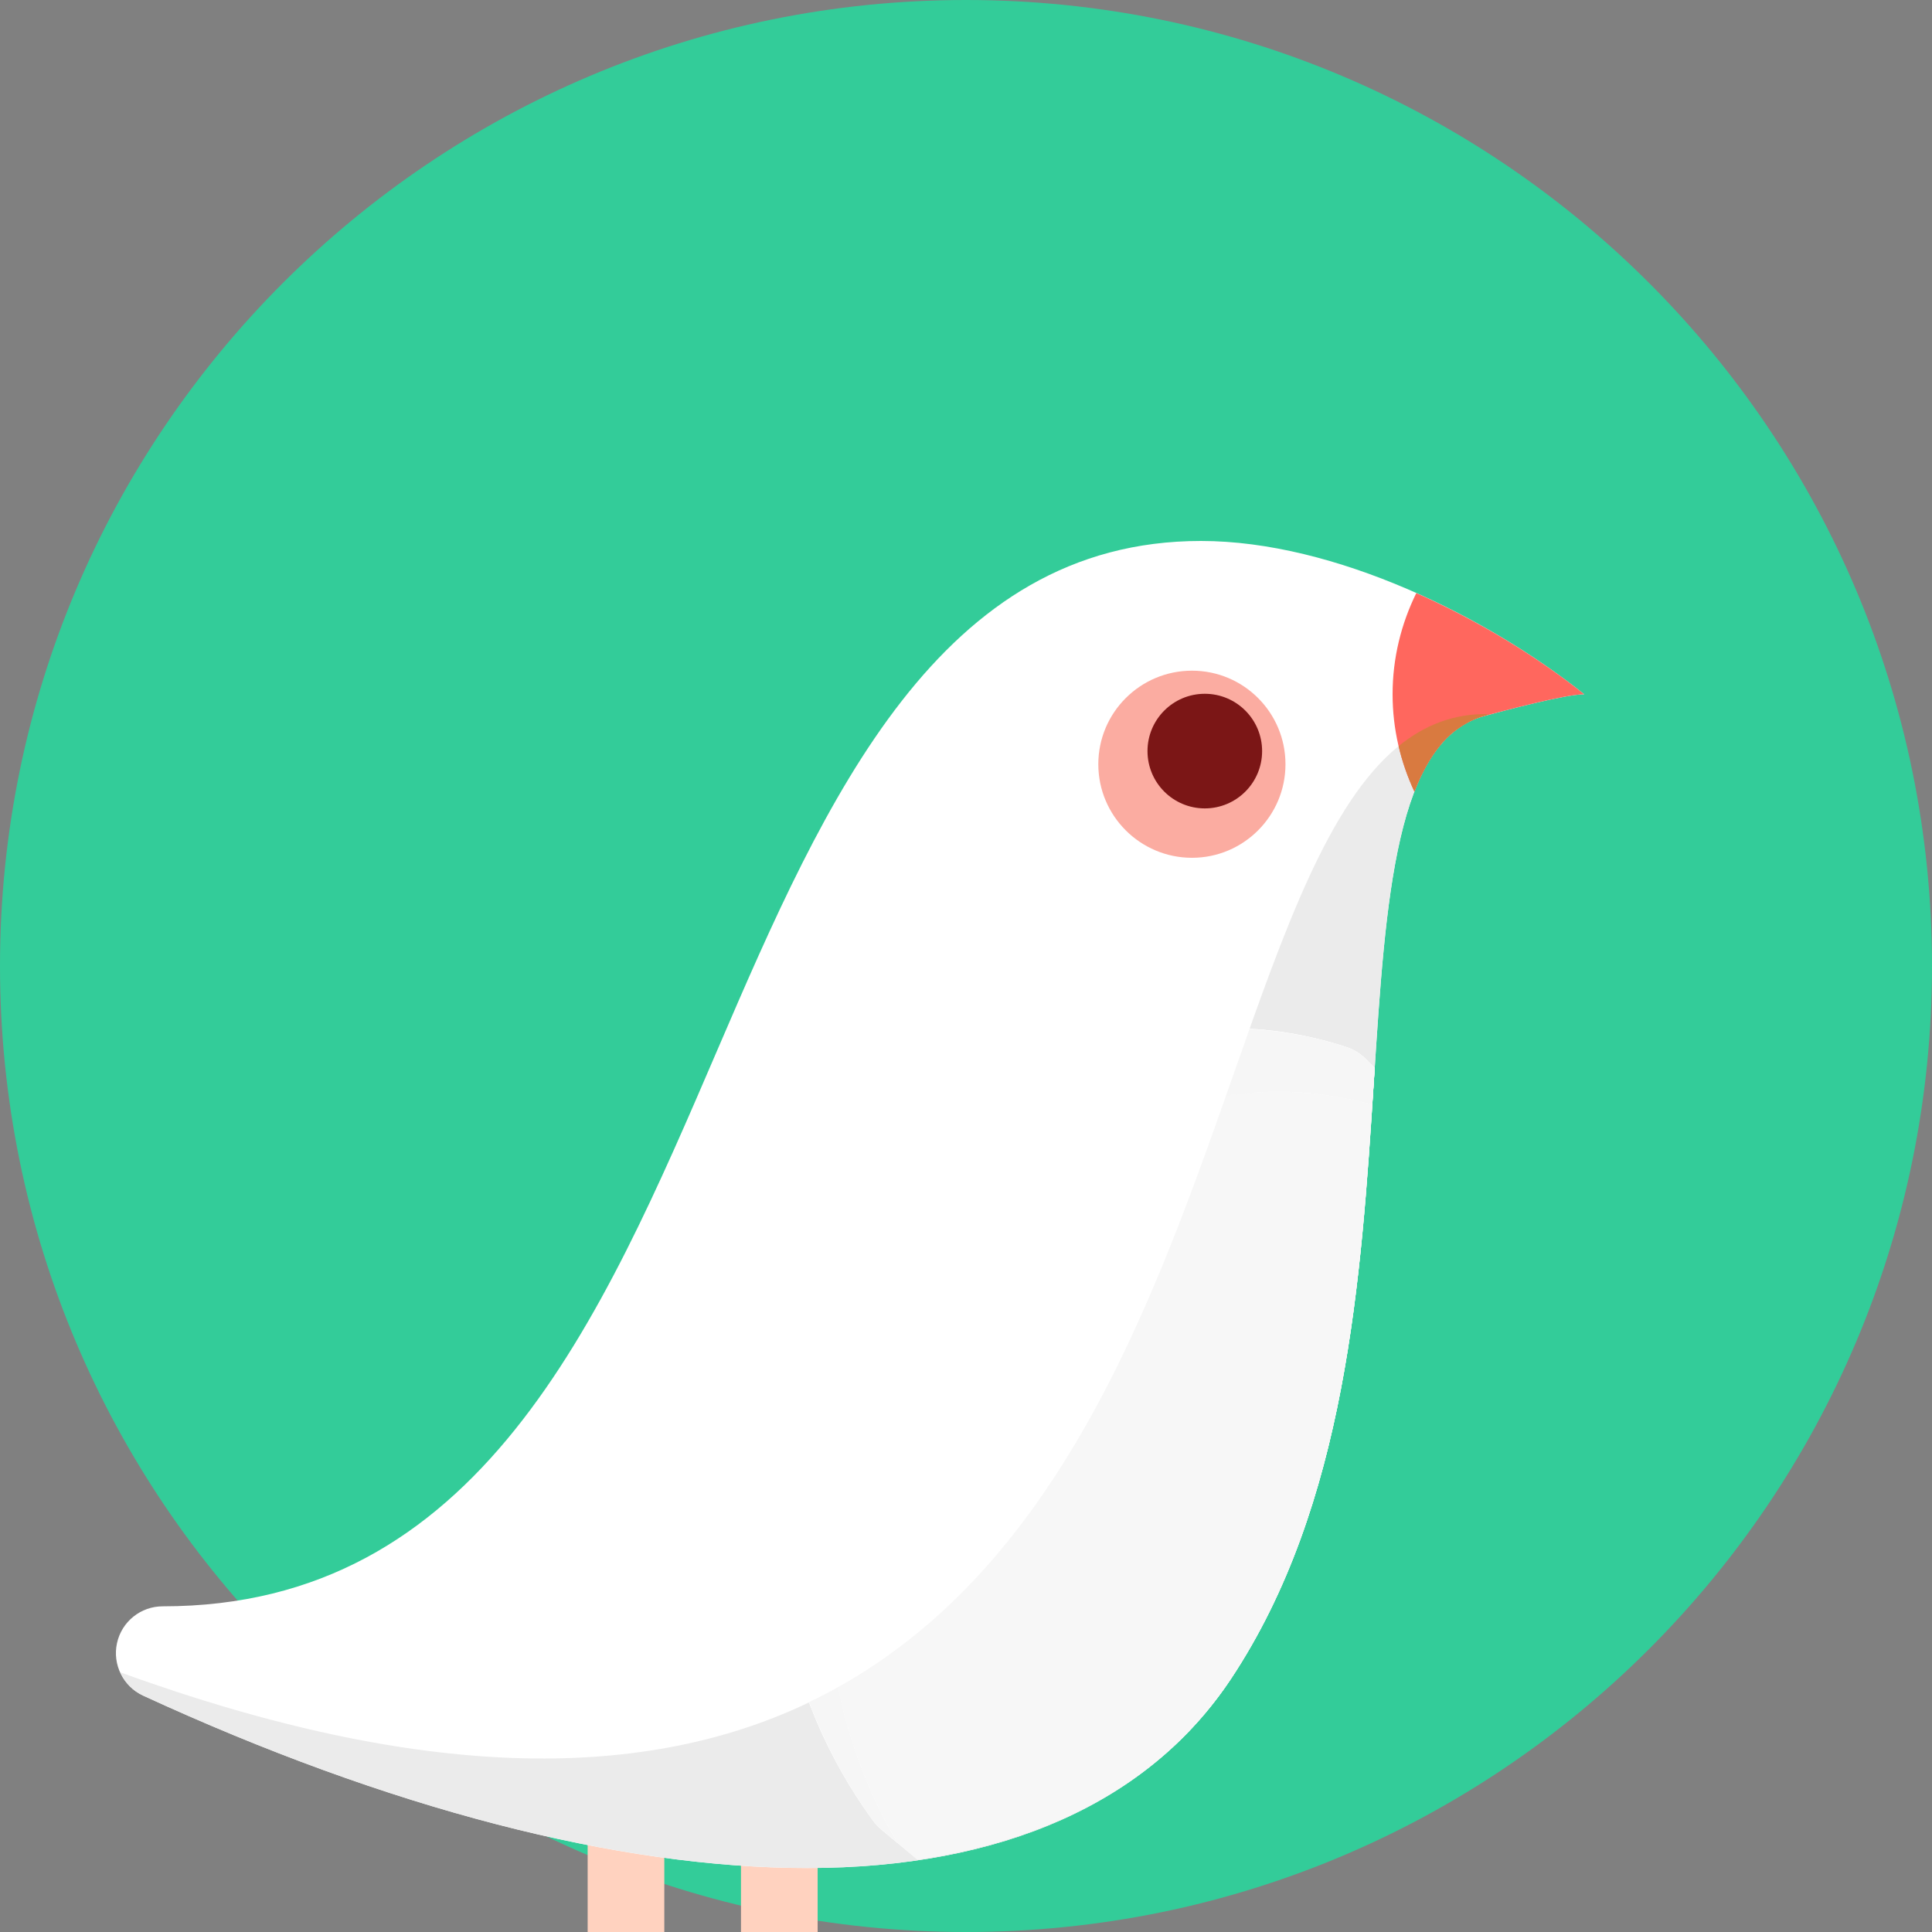 <svg width="150" height="150" viewBox="0 0 150 150" fill="none" xmlns="http://www.w3.org/2000/svg">
<rect x="0" y="0" width="150" height="150" fill="#808080" stroke="none"/>
<g clip-path="url(#clip0_199_265)">
<path d="M75 150C116.421 150 150 116.421 150 75C150 33.579 116.421 0 75 0C33.579 0 0 33.579 0 75C0 116.421 33.579 150 75 150Z" fill="#33CC99"/>
<path d="M51.577 156.575V142.876C51.577 140.869 50.609 139.245 48.601 139.245C46.592 139.245 45.625 140.87 45.625 142.876V156.575H51.577Z" fill="#FFD2BF"/>
<path d="M63.481 156.575V142.876C63.481 140.869 62.514 139.246 60.505 139.246C58.496 139.246 57.529 140.87 57.529 142.876V156.575H63.481Z" fill="#FFD2BF"/>
<path d="M62.677 145.034C47.958 145.034 30.128 140.405 11.113 131.647C9.562 130.934 8.72 129.234 9.084 127.571C9.449 125.903 10.924 124.715 12.632 124.715C37.14 124.715 46.61 102.674 55.768 81.354C64.08 62.009 72.947 42 93.24 42C103.656 42 115.56 47.952 123 53.904C121.512 53.904 116.707 55.198 115.267 55.582C108.375 57.413 107.584 69.675 106.671 83.875C105.677 99.319 104.544 116.825 95.566 130.356C89.194 139.958 77.819 145.034 62.677 145.034Z" fill="white"/>
<path d="M115.267 55.582C115.383 55.551 115.478 55.483 115.585 55.439C86.687 54.837 103.991 164.229 9.345 129.84C9.693 130.614 10.299 131.27 11.112 131.645C30.127 140.403 47.961 145.032 62.677 145.032C77.819 145.032 89.194 139.955 95.566 130.353C104.544 116.822 105.677 99.317 106.671 83.872C107.584 69.675 108.374 57.413 115.267 55.582Z" fill="#EBEBEB"/>
<path d="M106.005 82.193C105.606 81.796 105.118 81.491 104.582 81.314C101.613 80.328 98.495 79.825 95.321 79.825C80.341 79.825 66.65 90.757 62.027 106.41C58.403 118.683 60.514 131.435 67.817 141.396C67.99 141.629 68.196 141.85 68.42 142.036L71.229 144.376C82.111 142.774 90.466 138.048 95.565 130.358C104.542 116.826 105.674 99.322 106.668 83.876C106.689 83.556 106.708 83.241 106.732 82.918L106.005 82.193Z" fill="white"/>
<path d="M106.004 82.193C105.606 81.796 105.117 81.491 104.582 81.314C102.143 80.504 99.6 80.039 97.012 79.891C90.407 98.482 83.086 122.445 62.82 132.152C64.049 135.411 65.708 138.522 67.814 141.396C67.986 141.629 68.193 141.85 68.416 142.035L71.226 144.376C79.369 143.175 86.095 140.228 91.102 135.596C91.12 135.581 91.135 135.564 91.153 135.551C91.925 134.835 92.645 134.069 93.334 133.274C93.453 133.133 93.571 132.99 93.688 132.847C94.349 132.054 94.981 131.231 95.56 130.359C104.539 116.828 105.671 99.323 106.665 83.878C106.686 83.555 106.705 83.239 106.727 82.918L106.004 82.193Z" fill="#F7F7F7"/>
<path d="M65.996 111.343C70.62 95.693 84.311 84.76 99.289 84.76C101.761 84.76 104.179 85.155 106.539 85.757C106.58 85.134 106.629 84.494 106.668 83.874C106.689 83.554 106.708 83.238 106.732 82.915L106.005 82.192C105.606 81.795 105.118 81.49 104.582 81.313C101.613 80.326 98.495 79.823 95.321 79.823C80.341 79.823 66.65 90.755 62.027 106.409C58.403 118.682 60.514 131.432 67.817 141.395C67.99 141.628 68.196 141.85 68.42 142.033L69.701 143.106C64.142 133.694 62.755 122.336 65.996 111.343Z" fill="white"/>
<path d="M67.817 141.394C67.989 141.628 68.196 141.849 68.419 142.032L69.701 143.105C67.47 139.332 65.924 135.241 65.067 130.989C64.338 131.396 63.588 131.783 62.82 132.151C64.052 135.408 65.711 138.521 67.817 141.394Z" fill="#F6F6F6"/>
<path d="M106.004 82.193C105.605 81.796 105.117 81.491 104.582 81.314C102.143 80.504 99.6 80.039 97.012 79.891C96.414 81.577 95.805 83.306 95.185 85.067C96.539 84.885 97.905 84.761 99.289 84.761C101.76 84.761 104.178 85.156 106.54 85.758C106.58 85.135 106.629 84.495 106.668 83.875C106.689 83.552 106.708 83.236 106.73 82.915L106.004 82.193Z" fill="#F6F6F6"/>
<path d="M99.804 59.335C99.804 63.343 96.552 66.599 92.547 66.599C88.531 66.599 85.273 63.343 85.273 59.335C85.273 55.323 88.529 52.071 92.547 52.071C96.557 52.071 99.804 55.323 99.804 59.335Z" fill="#FBACA1"/>
<path d="M93.541 62.764C95.998 62.764 97.99 60.772 97.99 58.315C97.99 55.858 95.998 53.865 93.541 53.865C91.083 53.865 89.091 55.858 89.091 58.315C89.091 60.772 91.083 62.764 93.541 62.764Z" fill="#7B1616"/>
<path d="M108.12 53.904C108.12 56.609 108.739 59.164 109.816 61.462C111.013 58.365 112.721 56.258 115.267 55.582C116.707 55.199 121.512 53.904 123 53.904C119.454 51.068 114.89 48.238 109.961 46.046C108.794 48.419 108.12 51.081 108.12 53.904Z" fill="#FF675E"/>
<path d="M108.59 57.928C108.876 59.158 109.291 60.341 109.813 61.461C109.819 61.447 109.825 61.435 109.833 61.421C109.987 61.025 110.149 60.646 110.319 60.284C110.41 60.097 110.505 59.921 110.599 59.741C110.721 59.511 110.846 59.288 110.975 59.073C111.074 58.911 111.175 58.75 111.277 58.599C111.447 58.347 111.629 58.112 111.813 57.887C111.886 57.801 111.953 57.703 112.027 57.621C112.286 57.331 112.563 57.075 112.853 56.837C112.948 56.758 113.054 56.688 113.152 56.615C113.377 56.45 113.614 56.3 113.855 56.166C113.959 56.108 114.064 56.05 114.17 55.998C114.518 55.831 114.881 55.685 115.264 55.582C115.38 55.551 115.475 55.483 115.582 55.44C112.895 55.385 110.608 56.283 108.59 57.928Z" fill="#D97A40"/>
</g>
<defs>
<clipPath id="clip0_199_265">
<rect width="150" height="150" fill="white"/>
</clipPath>
</defs>
</svg>
